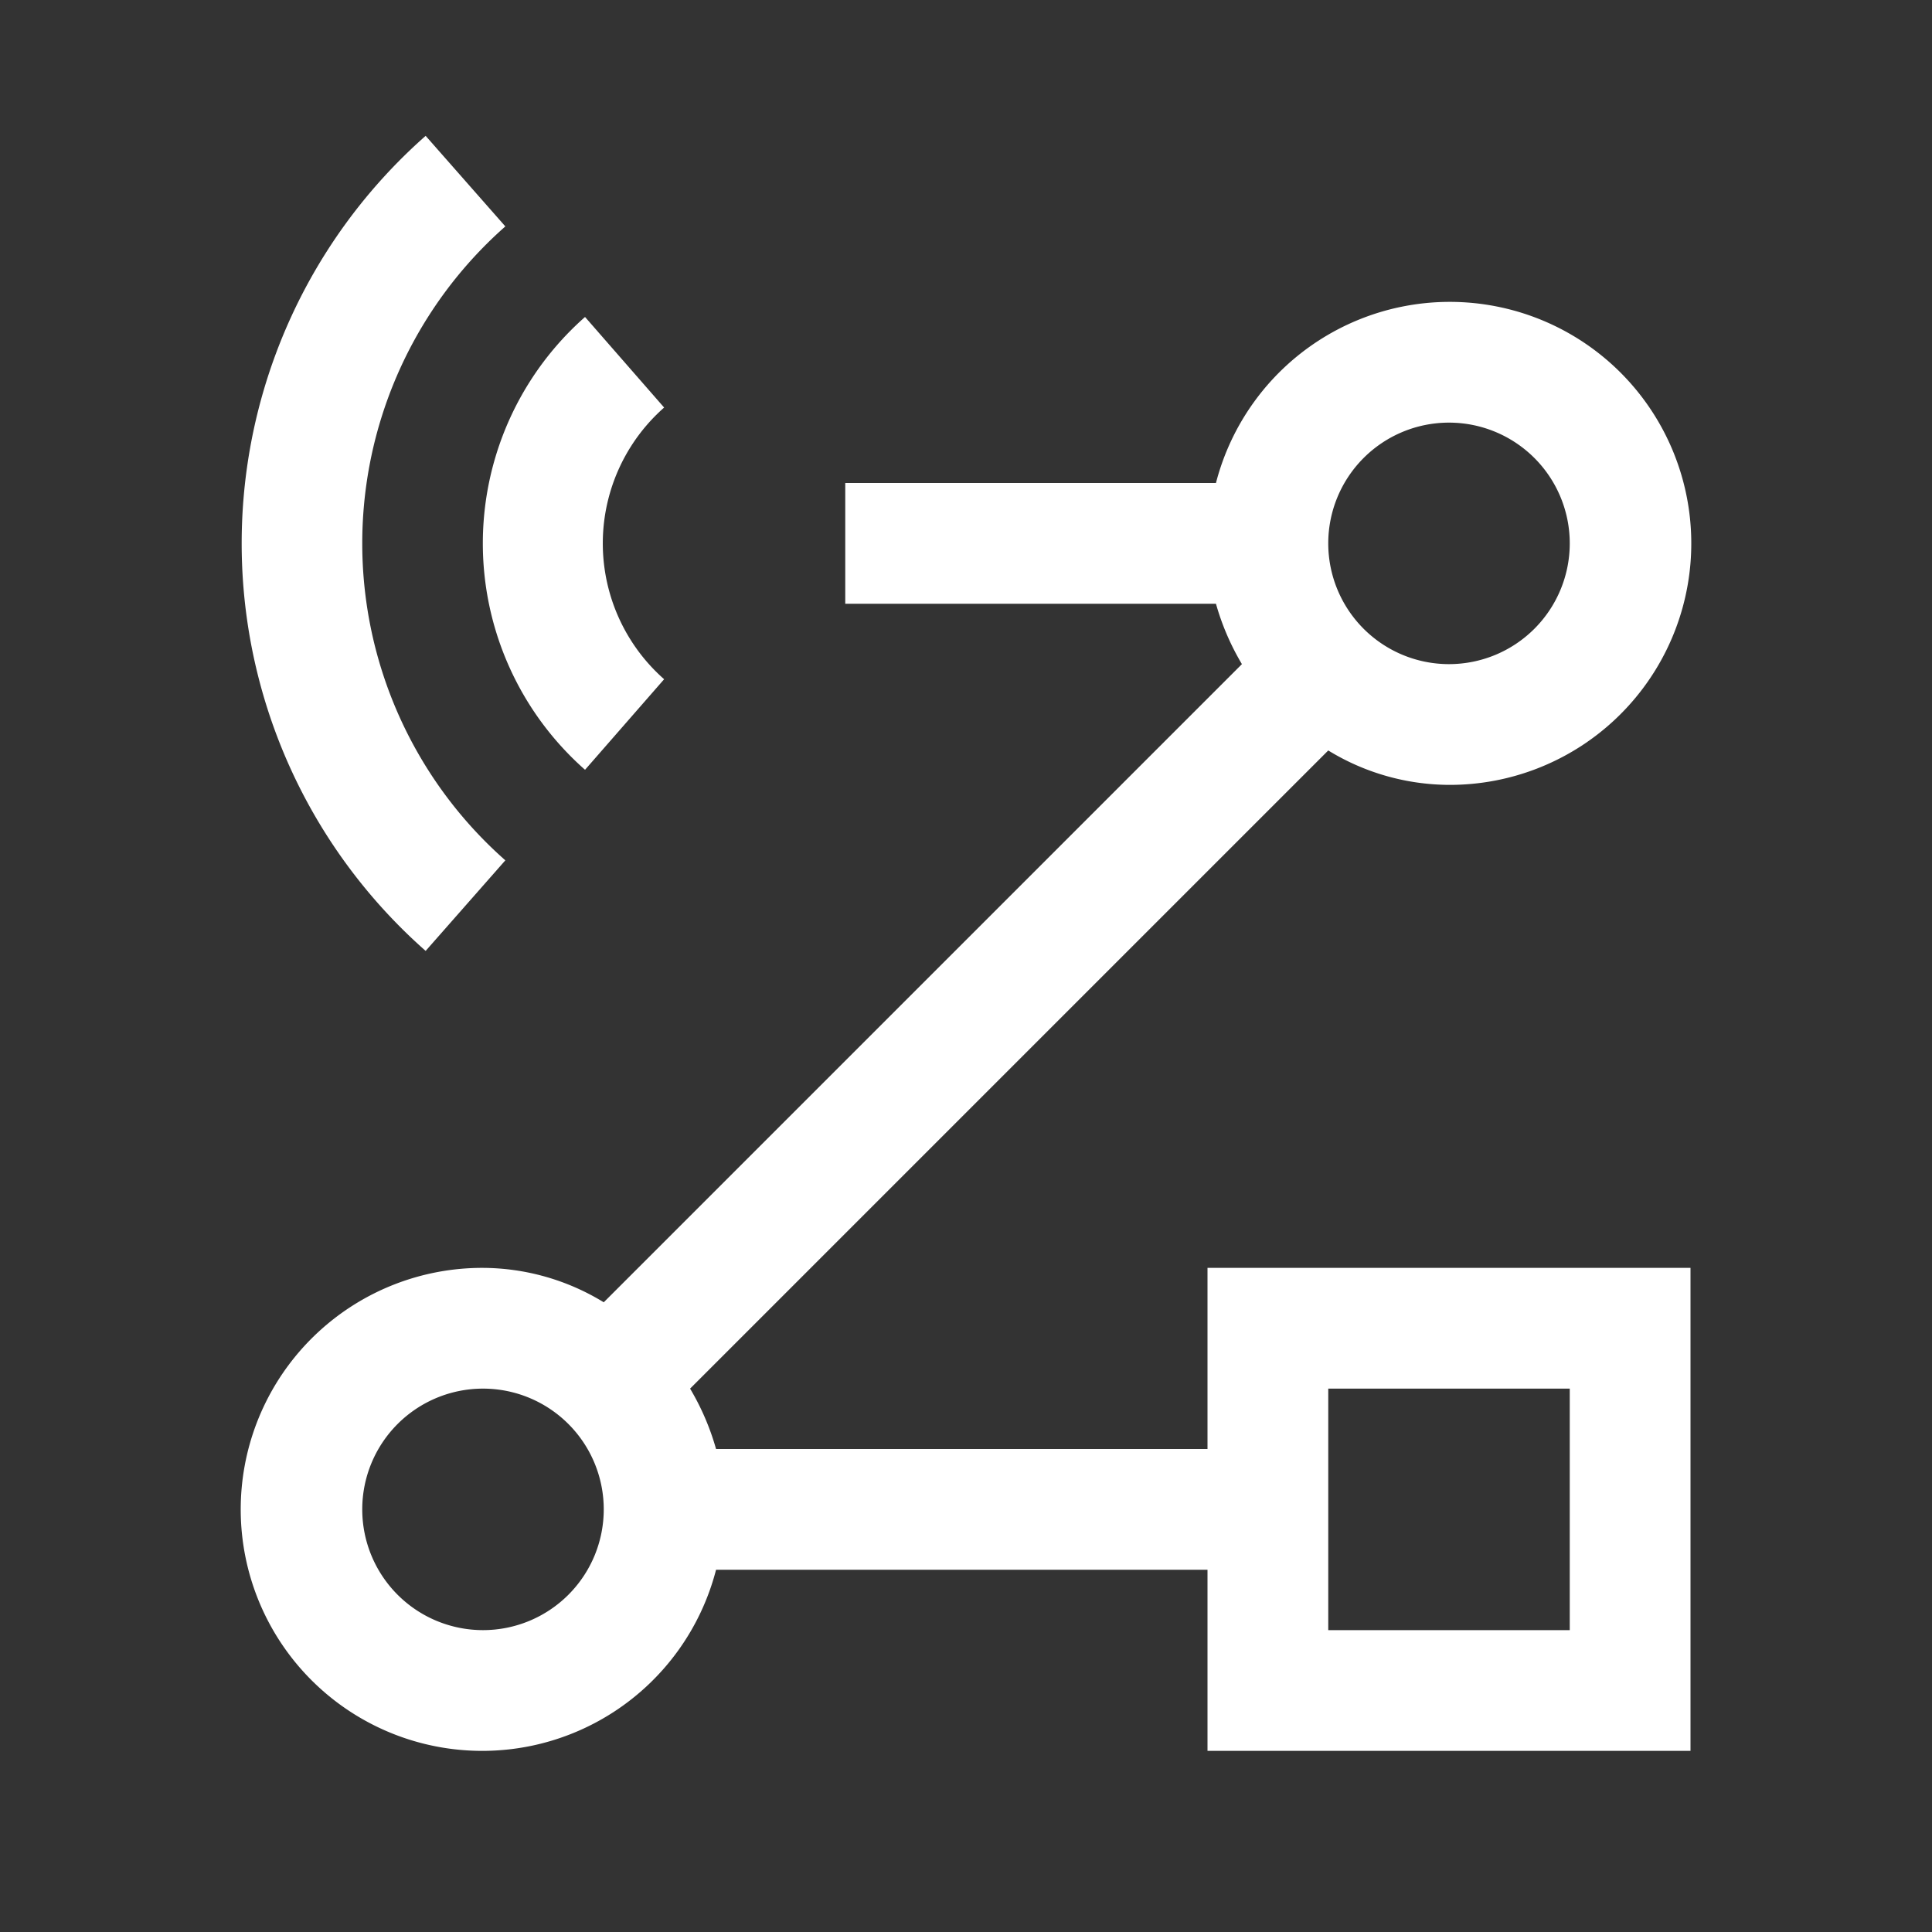<svg xmlns="http://www.w3.org/2000/svg" xmlns:xlink="http://www.w3.org/1999/xlink" width="513" height="513" viewBox="0 0 513 513">
  <rect x="0" y="0" width="513" height="513" fill="#333333" stroke="none"/>
  <defs>
    <clipPath id="clip-path">
      <rect id="Rectangle_495" data-name="Rectangle 495" width="513" height="513" transform="translate(-1710 4706)" fill="#fff" stroke="#707070" stroke-width="1"/>
    </clipPath>
  </defs>
  <g id="Mask_Group_10" data-name="Mask Group 10" transform="translate(1710 -4706)" clip-path="url(#clip-path)">
    <g id="flow-stream" transform="translate(-1710 4706)">
      <path id="Path_136" data-name="Path 136" d="M320.625,384.75H190.131a66.85,66.85,0,0,0-6.893-16.031l169.45-169.45a61.881,61.881,0,0,0,32.063,9.138,64.125,64.125,0,1,0-61.881-80.156H224.438v32.063h98.432a66.851,66.851,0,0,0,6.893,16.031l-169.45,169.45a61.881,61.881,0,0,0-32.062-9.138,64.125,64.125,0,1,0,61.881,80.156H320.625v48.094h128.25V336.656H320.625ZM384.75,112.219a32.063,32.063,0,1,1-32.062,32.063A32.062,32.062,0,0,1,384.75,112.219ZM128.25,432.844a32.063,32.063,0,1,1,32.063-32.062A32.063,32.063,0,0,1,128.25,432.844Zm224.438-64.125h64.125v64.125H352.688Z" fill="#fff"/>
      <path id="Path_137" data-name="Path 137" d="M113.02,252.492a144.281,144.281,0,0,1,0-216.422l21.161,24.047a112.219,112.219,0,0,0,0,168.328Z" fill="#fff"/>
      <path id="Path_138" data-name="Path 138" d="M155.343,204.4a80.156,80.156,0,0,1,0-120.234l21,24.047a48.094,48.094,0,0,0,0,72.141Z" fill="#fff"/>
      <rect id="_Transparent_Rectangle_" data-name="&lt;Transparent Rectangle&gt;" width="513" height="513" fill="none"/>
    </g>
  </g>
</svg>
